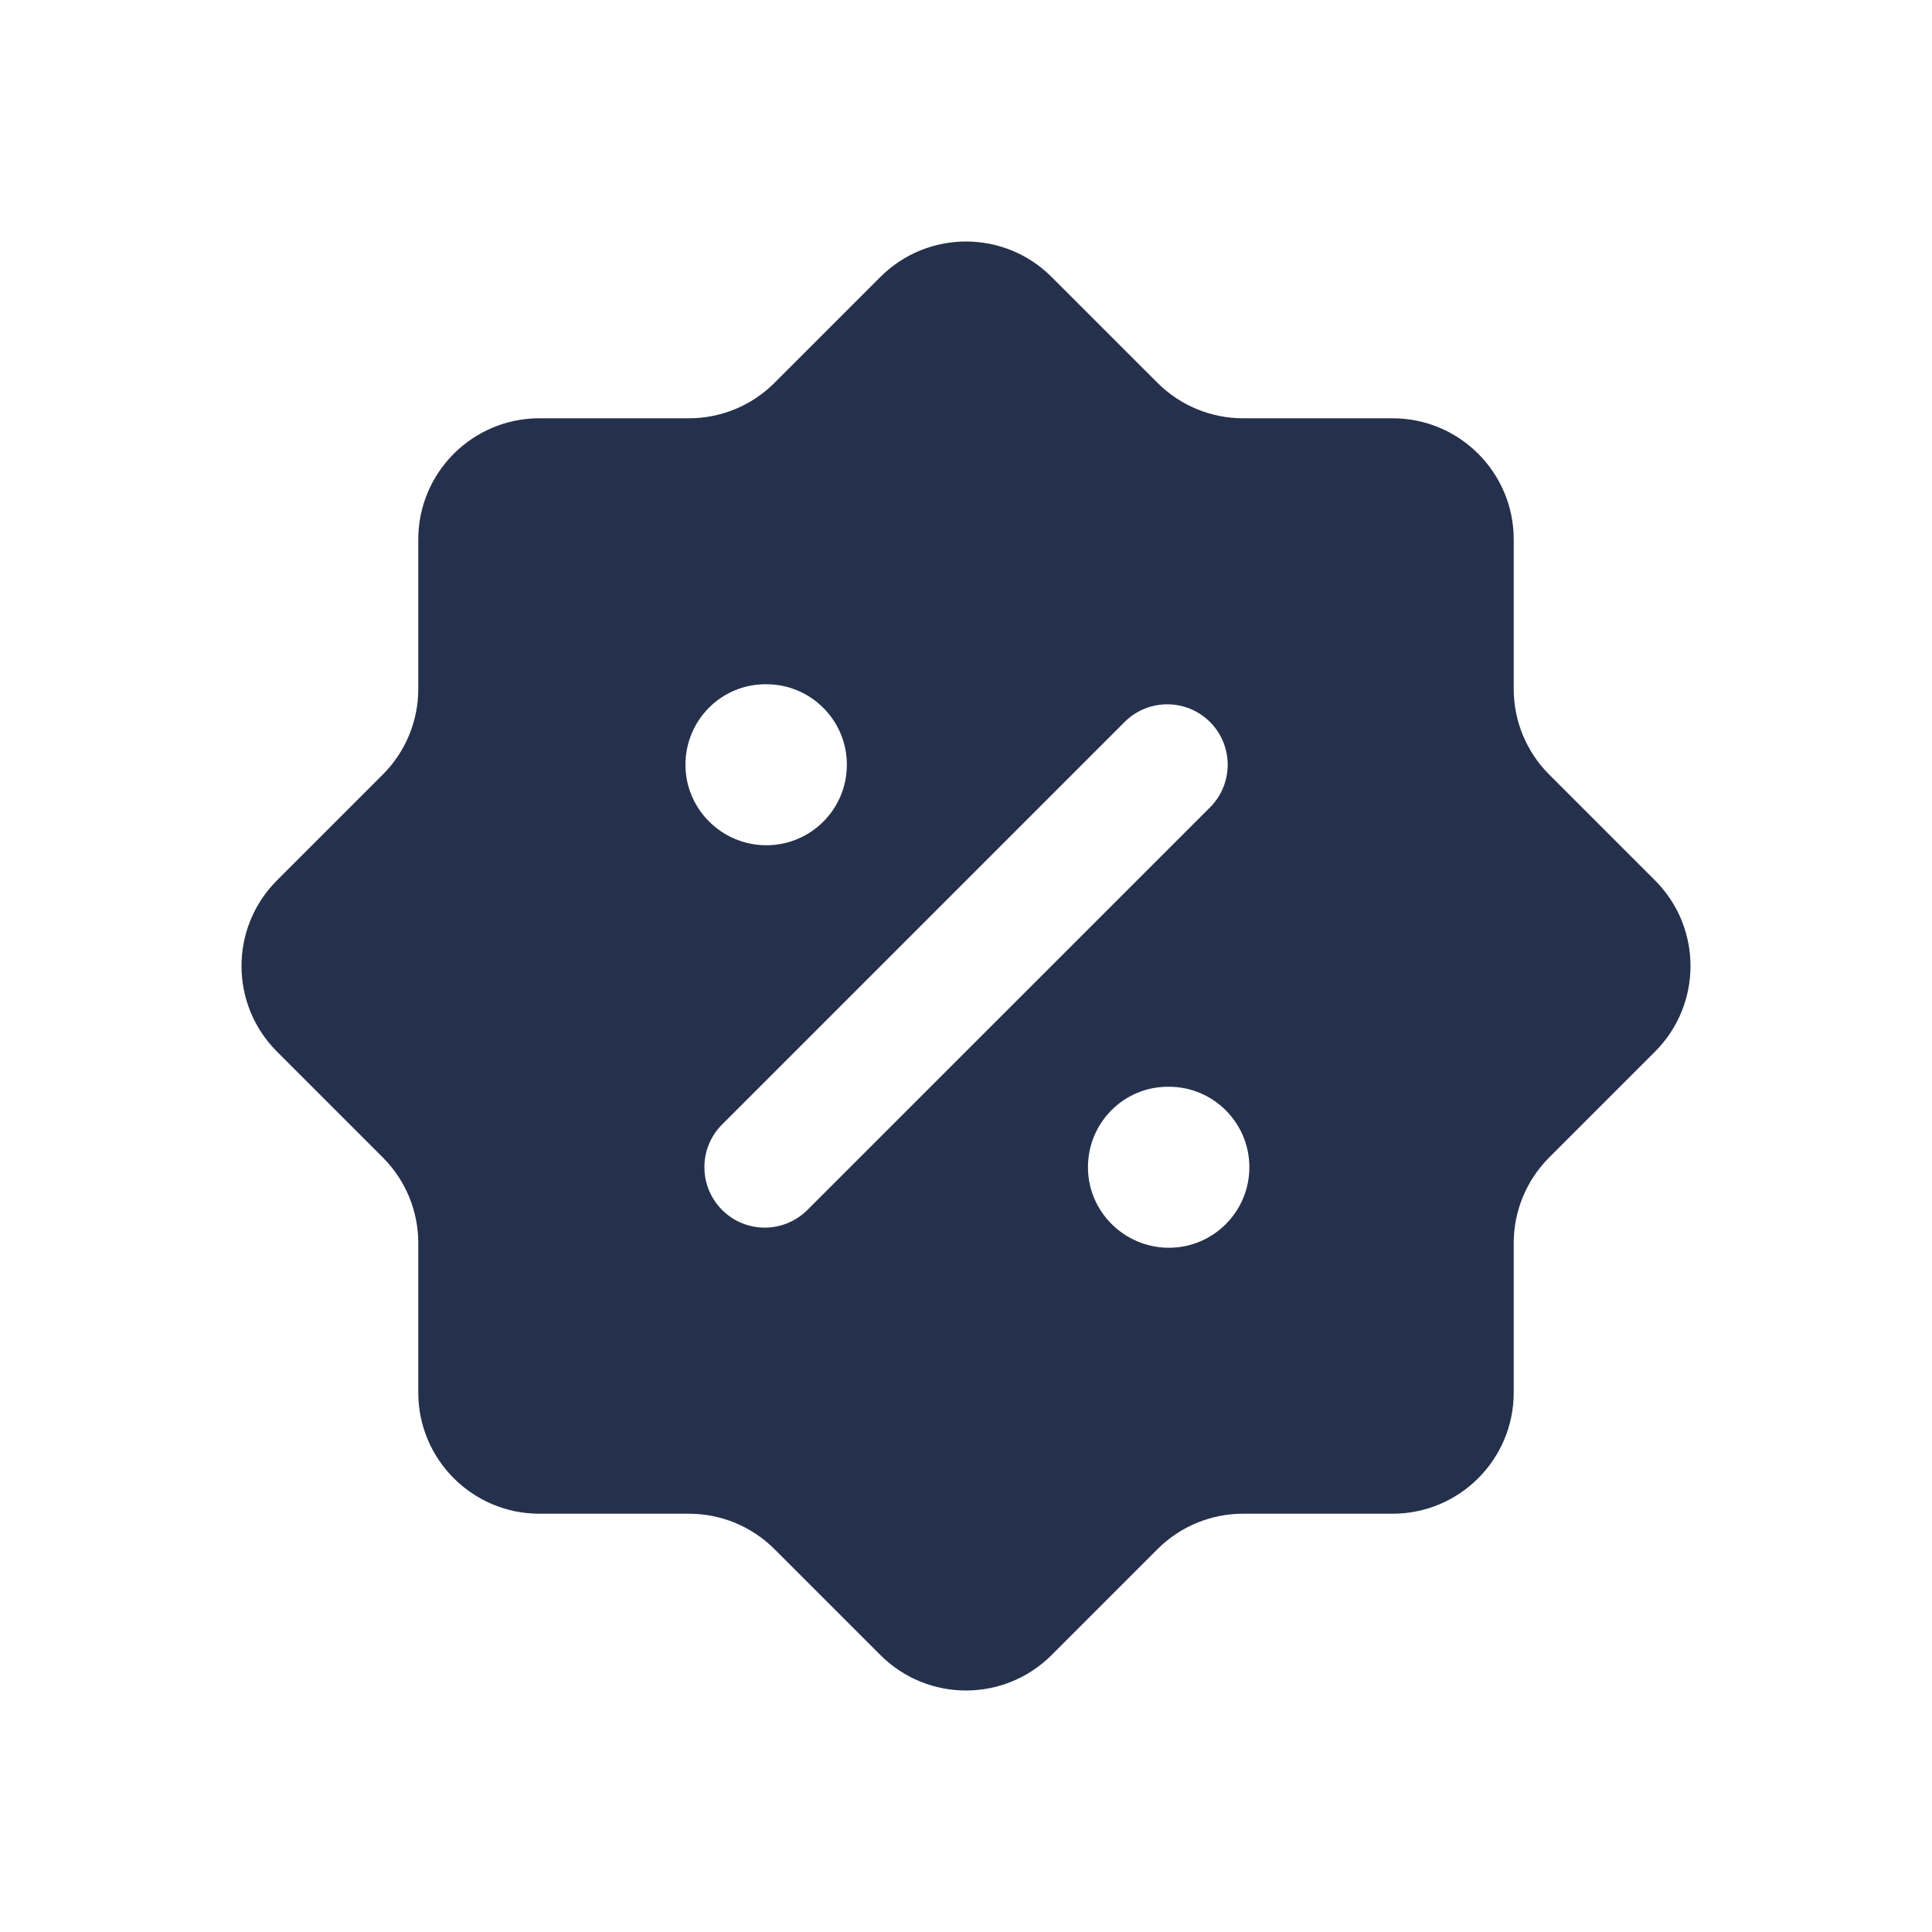 <svg width="24" height="24" viewBox="0 0 24 24" fill="none" xmlns="http://www.w3.org/2000/svg">
<path fill-rule="evenodd" clip-rule="evenodd" d="M20.559 10.936L19.243 9.62C18.962 9.339 18.804 8.957 18.804 8.559V6.701C18.804 5.87 18.13 5.196 17.299 5.196H15.441C15.043 5.196 14.662 5.038 14.38 4.757L13.064 3.441C12.476 2.853 11.524 2.853 10.936 3.441L9.62 4.757C9.339 5.038 8.957 5.196 8.559 5.196H6.701C5.87 5.196 5.196 5.87 5.196 6.701V8.559C5.196 8.957 5.038 9.338 4.757 9.62L3.441 10.936C2.853 11.524 2.853 12.476 3.441 13.064L4.757 14.38C5.038 14.661 5.196 15.043 5.196 15.441V17.299C5.196 18.13 5.87 18.804 6.701 18.804H8.559C8.957 18.804 9.338 18.962 9.62 19.243L10.936 20.559C11.524 21.147 12.476 21.147 13.064 20.559L14.38 19.243C14.661 18.962 15.043 18.804 15.441 18.804H17.299C18.13 18.804 18.804 18.13 18.804 17.299V15.441C18.804 15.043 18.962 14.662 19.243 14.38L20.559 13.064C21.147 12.476 21.147 11.524 20.559 10.936ZM8.515 9.5C8.515 8.948 8.958 8.5 9.51 8.5H9.52C10.073 8.5 10.52 8.948 10.52 9.5C10.52 10.052 10.073 10.5 9.52 10.5C8.968 10.5 8.515 10.052 8.515 9.5ZM10.03 15.03C9.884 15.176 9.692 15.25 9.5 15.25C9.308 15.25 9.116 15.177 8.97 15.03C8.677 14.737 8.677 14.262 8.97 13.969L13.97 8.969C14.263 8.676 14.738 8.676 15.031 8.969C15.324 9.262 15.324 9.737 15.031 10.03L10.03 15.03ZM14.52 15.5C13.968 15.5 13.515 15.052 13.515 14.5C13.515 13.948 13.958 13.5 14.51 13.5H14.52C15.073 13.5 15.52 13.948 15.52 14.5C15.52 15.052 15.072 15.5 14.52 15.5Z" fill="#25314C"/>
</svg>
